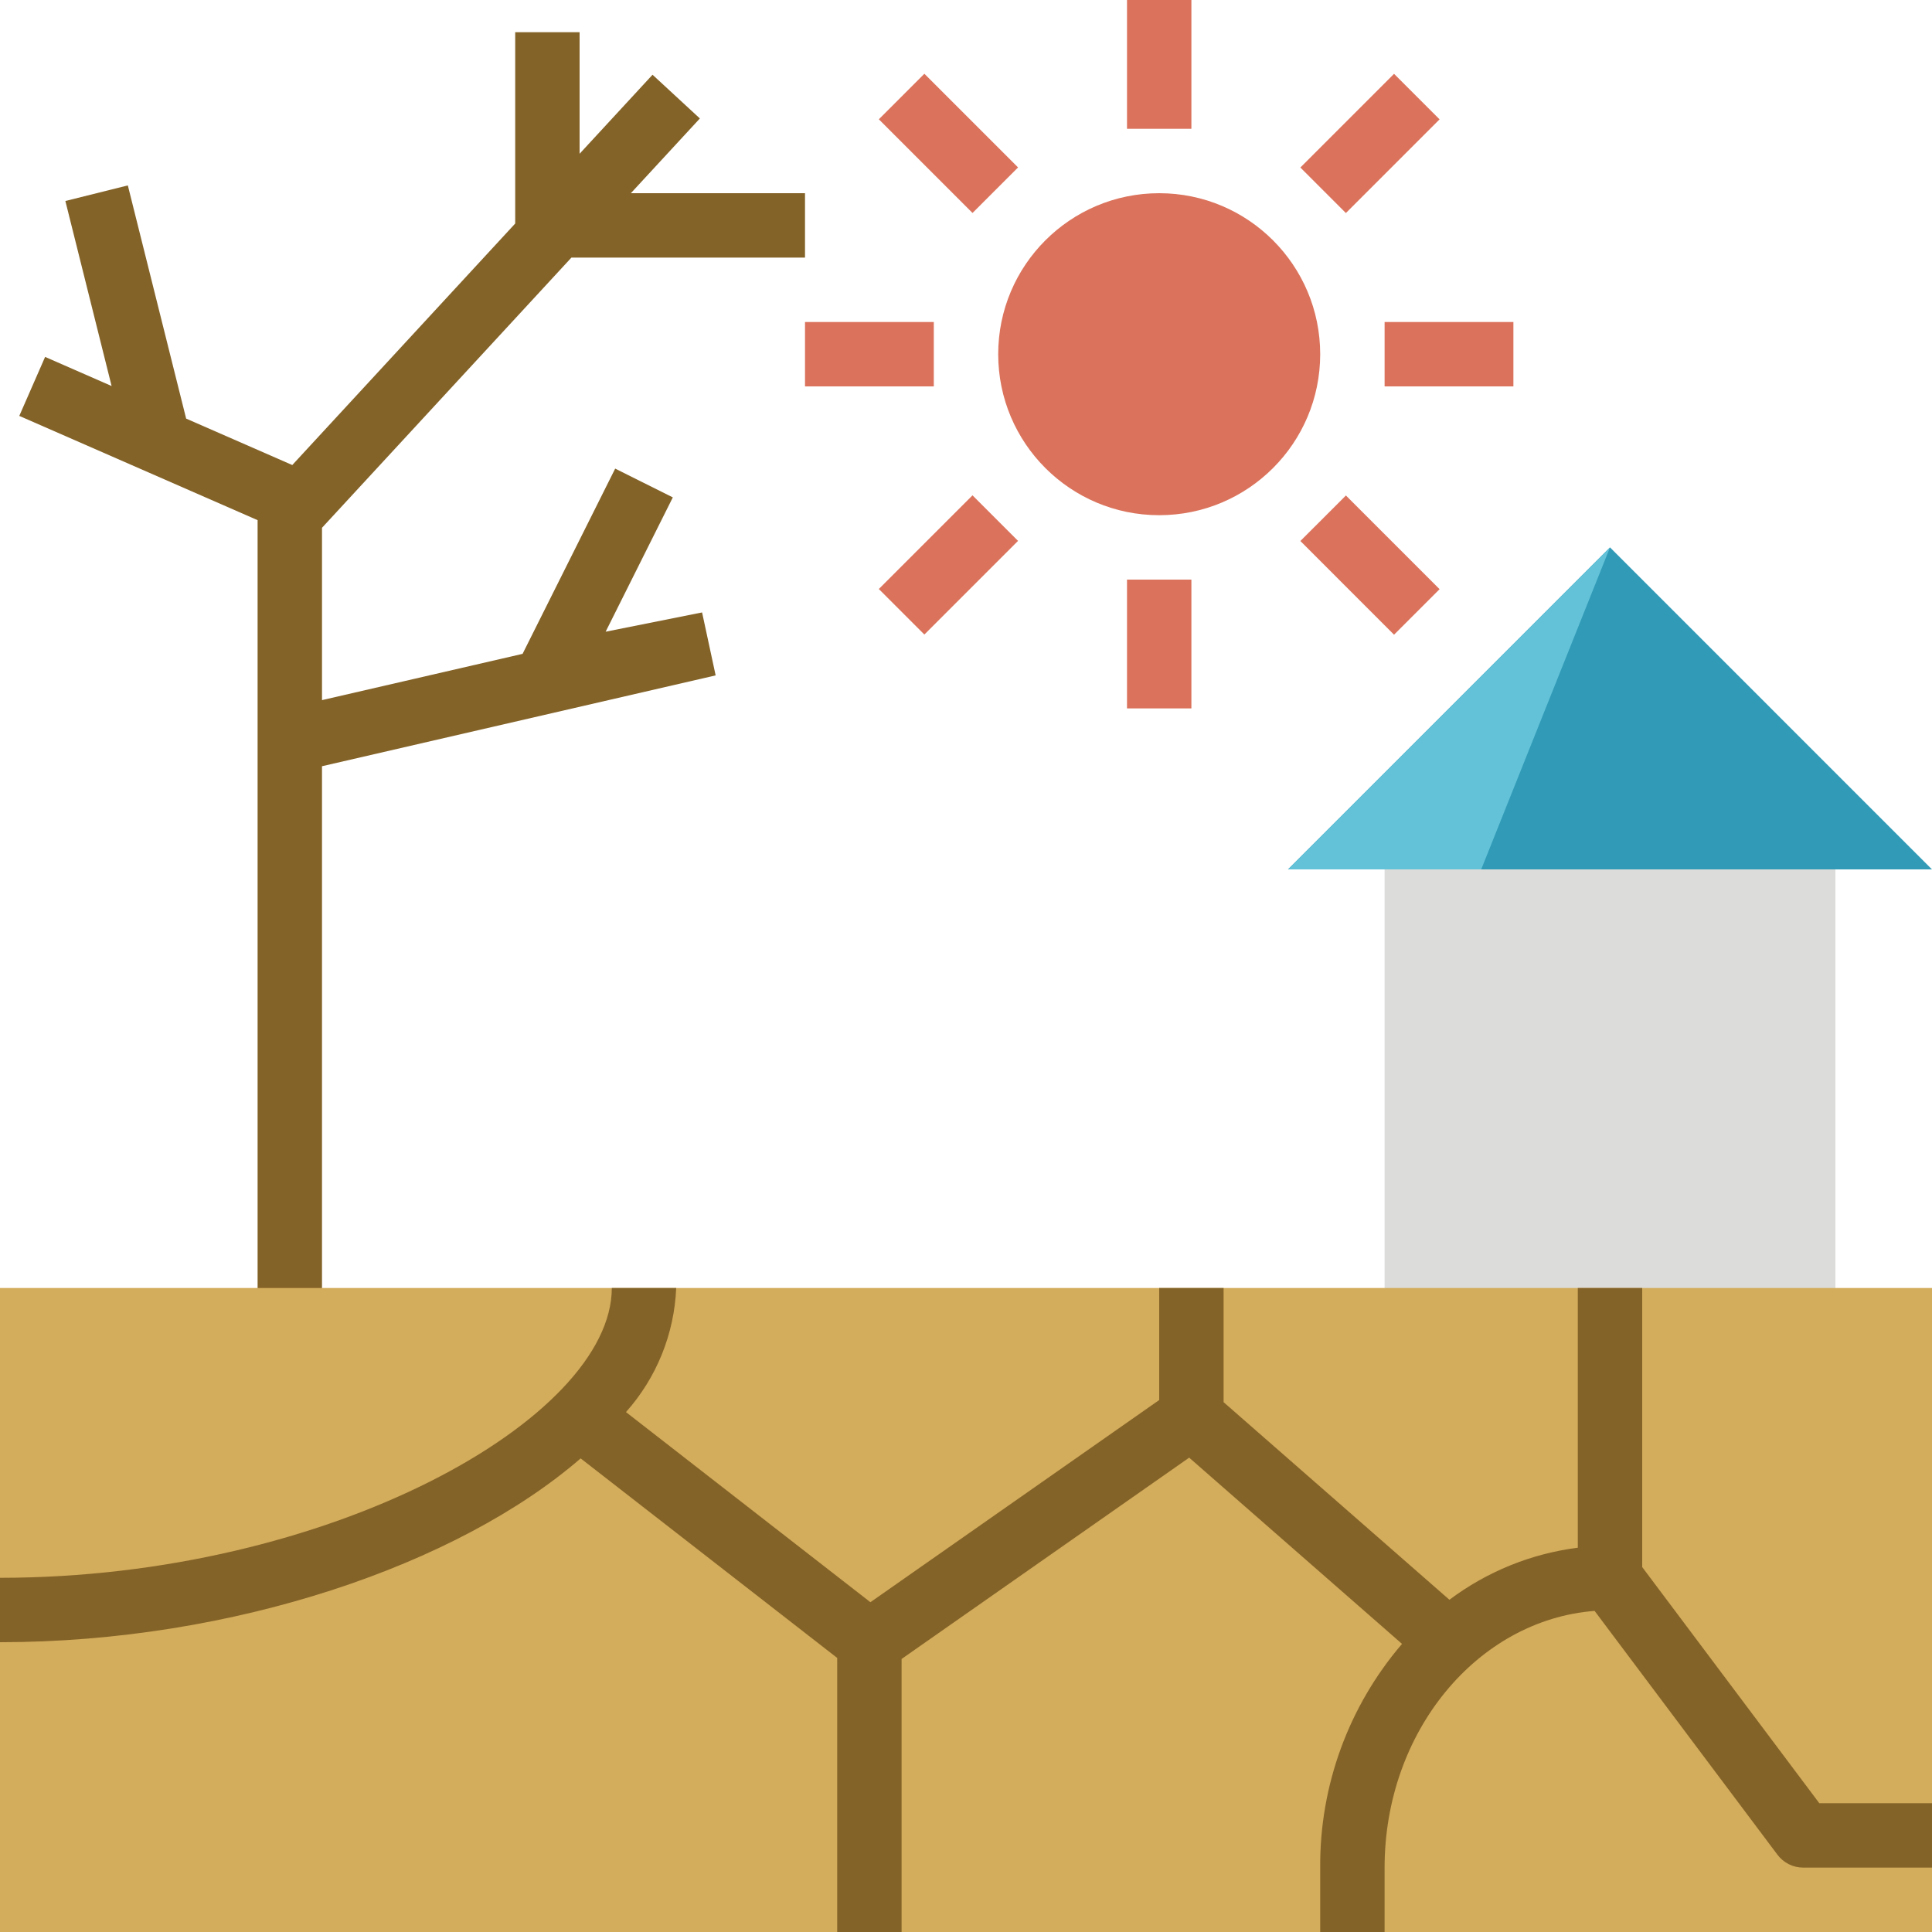<?xml version="1.0" encoding="iso-8859-1"?>
<!-- Generator: Adobe Illustrator 19.0.0, SVG Export Plug-In . SVG Version: 6.00 Build 0)  -->
<svg version="1.1" id="Capa_1" xmlns="http://www.w3.org/2000/svg" xmlns:xlink="http://www.w3.org/1999/xlink" x="0px" y="0px"
	 viewBox="0 0 480 480" style="enable-background:new 0 0 480 480;" xml:space="preserve">
<path style="fill:#846328;" d="M141.968,64H200V48h-43.264l17.144-18.568l-11.76-10.864L144,38.2V8h-16v47.536l-55.384,60
	L46.248,104L31.76,46.064l-15.52,3.872l11.488,45.968l-16.52-7.232l-6.416,14.656L64,129.232V328h16V190.368l97.8-22.568
	l-3.368-15.64l-23.96,4.784l16.688-33.368l-14.32-7.152l-23.008,46.024L80,173.944v-42.816L141.968,64z"/>
<path style="fill:#DCDCDA;" d="M344,208h112v120H344V208z"/>
<path style="fill:#D3AC5C;" d="M0,320h480v160H0V320z"/>
<g>
	<circle style="fill:#DB735C;" cx="288" cy="88" r="40"/>
	<path style="fill:#DB735C;" d="M280,0h16v32h-16V0z"/>
	<path style="fill:#DB735C;" d="M280,144h16v32h-16V144z"/>
	<path style="fill:#DB735C;" d="M200,80h32v16h-32V80z"/>
	<path style="fill:#DB735C;" d="M344,80h32v16h-32V80z"/>
	<path style="fill:#DB735C;" d="M323.072,41.617l23.274-23.274l11.313,11.313L334.384,52.93L323.072,41.617z"/>
	<path style="fill:#DB735C;" d="M218.344,146.34l23.274-23.274l11.313,11.313l-23.274,23.274L218.344,146.34z"/>
	<path style="fill:#DB735C;" d="M218.347,29.637l11.313-11.313l23.274,23.274L241.62,52.911L218.347,29.637z"/>
	<path style="fill:#DB735C;" d="M323.073,134.411l11.314-11.311l23.273,23.281l-11.314,11.311L323.073,134.411z"/>
</g>
<path style="fill:#846328;" d="M452,448l-44-58.664V320h-16v64.524c-11.574,1.471-22.566,5.928-31.895,12.933L304,348.366V320h-16
	v27.836l-71.75,50.227l-60.728-47.232c7.599-8.525,12.009-19.42,12.478-30.831h-16c0,32.414-70.141,72-152,72v16
	c57.991,0,113.816-19.297,144.26-45.666L208,411.909V480h16v-67.835l71.448-50.014l52.879,46.269
	C335.071,423.89,327.852,443.628,328,464v16h16v-16c0-33.812,23.078-61.512,52.17-63.778l45.431,60.575
	c1.509,2.016,3.88,3.203,6.398,3.203h32v-16H452z"/>
<path style="fill:#309AB7;" d="M400,136l-80,80h160L400,136z"/>
<path style="fill:#64C2D8;" d="M400,136l-80,80h48L400,136z"/>
<g>
</g>
<g>
</g>
<g>
</g>
<g>
</g>
<g>
</g>
<g>
</g>
<g>
</g>
<g>
</g>
<g>
</g>
<g>
</g>
<g>
</g>
<g>
</g>
<g>
</g>
<g>
</g>
<g>
</g>
</svg>

